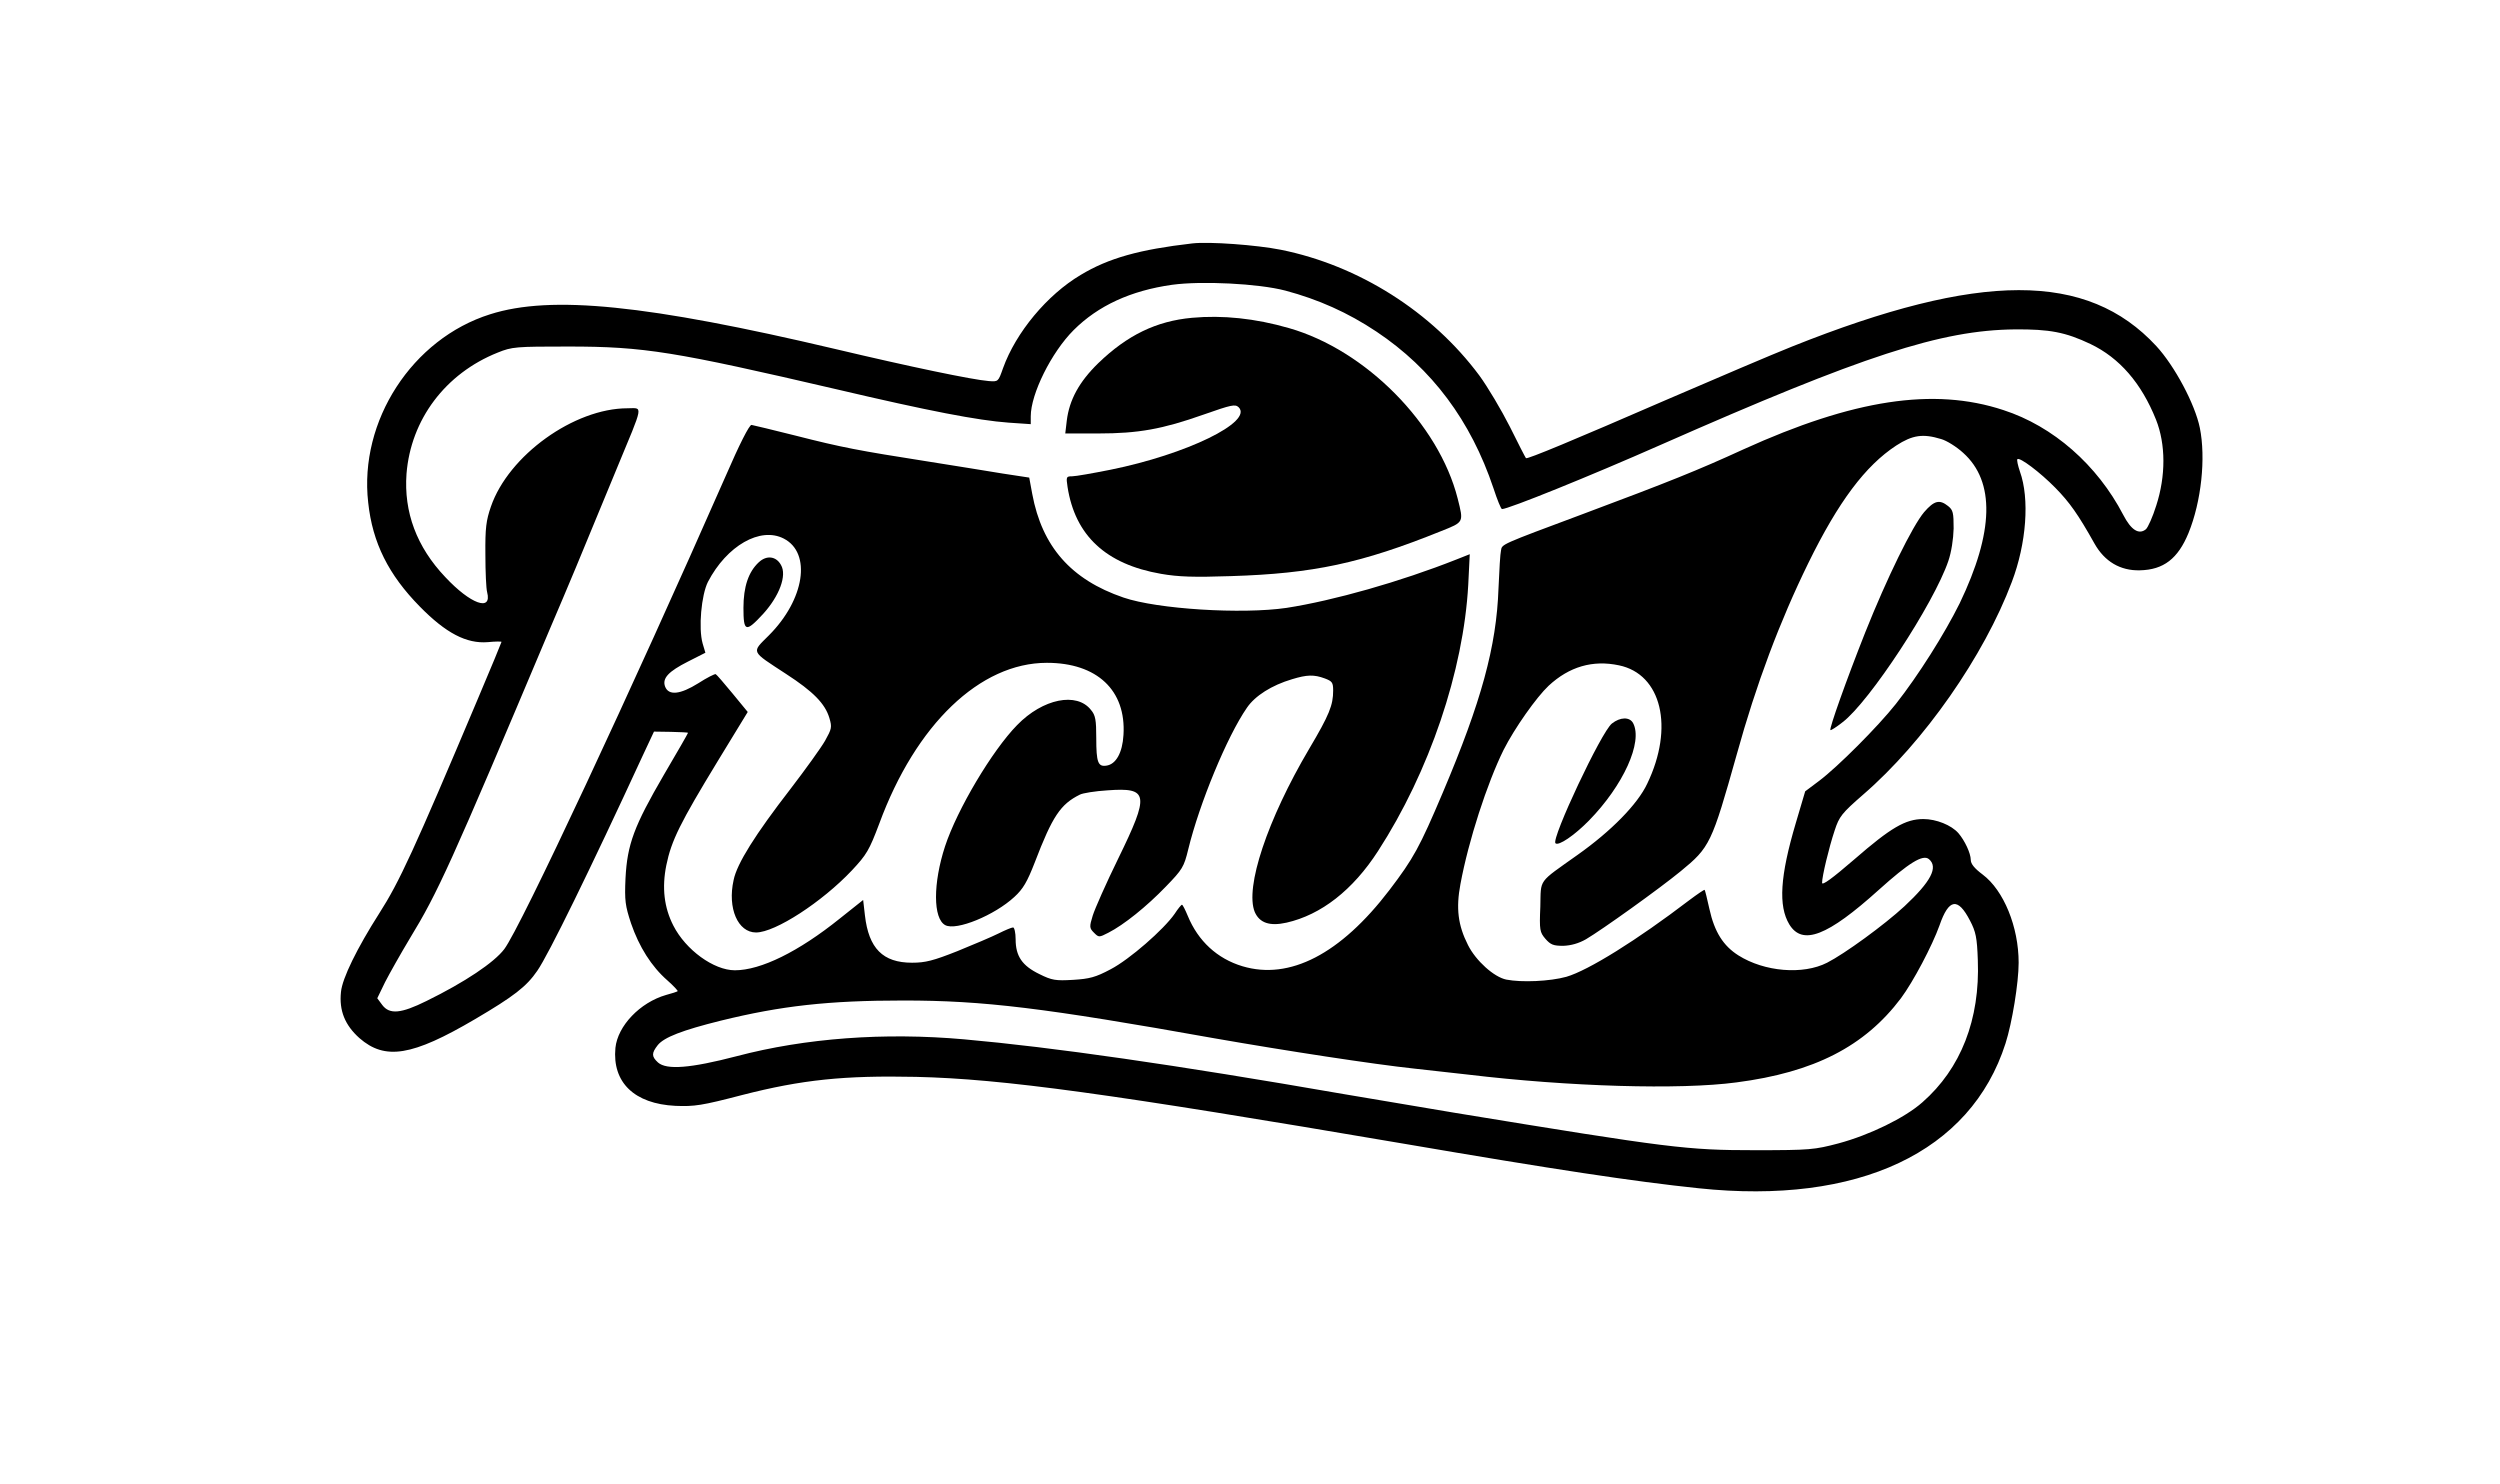 <?xml version="1.0" standalone="no"?>
<!DOCTYPE svg PUBLIC "-//W3C//DTD SVG 20010904//EN"
 "http://www.w3.org/TR/2001/REC-SVG-20010904/DTD/svg10.dtd">
<svg version="1.0" xmlns="http://www.w3.org/2000/svg"
 width="992pt" height="589pt" viewBox="0 0 992 589"
 preserveAspectRatio="xMidYMid meet">

<g transform="translate(0,589) scale(0.1,-0.1)"
fill="#000000" stroke="none">
<path d="M4730 4924 c-208 -24 -331 -58 -442 -125 -133 -79 -257 -228 -308
-370 -19 -54 -19 -54 -57 -51 -64 5 -313 57 -608 127 -746 176 -1128 215
-1370 138 -309 -97 -521 -423 -484 -747 17 -160 81 -287 205 -413 103 -105
185 -148 270 -141 29 3 54 3 54 1 0 -2 -43 -106 -96 -231 -252 -597 -309 -721
-389 -846 -88 -138 -147 -258 -152 -312 -8 -74 16 -132 73 -183 102 -89 209
-72 459 75 153 90 204 129 247 192 44 63 209 400 418 853 l45 96 67 -1 c37 -1
68 -2 68 -4 0 -2 -43 -77 -96 -167 -118 -203 -145 -275 -152 -410 -4 -89 -1
-109 22 -179 32 -93 81 -171 144 -226 25 -22 43 -42 41 -43 -2 -2 -23 -9 -46
-15 -104 -30 -192 -123 -201 -210 -13 -137 75 -222 238 -230 76 -3 104 1 265
43 238 61 404 78 690 72 345 -8 766 -66 1940 -266 590 -101 907 -149 1165
-176 634 -67 1080 143 1218 575 26 81 52 240 52 320 0 142 -59 287 -143 350
-32 24 -47 42 -47 58 0 26 -24 77 -49 106 -28 32 -88 56 -139 56 -71 0 -129
-34 -274 -160 -88 -76 -128 -105 -128 -93 0 26 27 139 50 208 18 55 28 68 113
142 241 208 480 551 590 844 58 153 71 330 32 438 -8 24 -13 46 -10 49 9 9 90
-52 150 -113 57 -58 91 -106 156 -222 40 -71 102 -108 180 -106 94 2 151 46
193 148 51 125 69 298 45 417 -19 94 -100 246 -173 325 -274 296 -699 296
-1445 -2 -78 -31 -303 -127 -500 -212 -366 -159 -551 -236 -556 -231 -2 2 -31
58 -64 125 -34 67 -88 158 -121 203 -188 253 -479 437 -788 499 -96 19 -284
33 -352 25z m370 -187 c131 -35 248 -87 362 -163 220 -147 374 -353 464 -621
15 -46 30 -83 34 -83 25 0 347 130 630 255 805 355 1112 455 1405 458 138 1
201 -11 300 -58 115 -55 202 -155 260 -300 39 -98 39 -224 1 -341 -14 -45 -33
-87 -41 -94 -28 -23 -59 -3 -90 57 -103 198 -278 352 -476 416 -276 91 -595
42 -1031 -156 -181 -83 -293 -128 -638 -257 -327 -122 -320 -119 -324 -144 -3
-11 -7 -79 -10 -151 -8 -230 -68 -449 -221 -810 -92 -217 -116 -261 -212 -387
-194 -254 -396 -358 -583 -302 -100 30 -176 100 -217 200 -10 24 -20 44 -23
44 -3 0 -16 -16 -29 -36 -43 -62 -179 -181 -254 -220 -60 -32 -84 -38 -149
-42 -69 -4 -84 -2 -134 23 -68 33 -94 71 -94 138 0 26 -5 47 -10 47 -6 0 -32
-11 -58 -24 -26 -13 -99 -44 -163 -70 -96 -38 -127 -46 -180 -46 -116 0 -172
57 -187 188 l-7 61 -93 -74 c-163 -131 -313 -205 -416 -205 -84 0 -195 81
-244 177 -37 72 -46 151 -28 240 20 98 55 168 204 413 l119 195 -60 73 c-33
40 -63 75 -67 77 -3 2 -35 -14 -69 -36 -72 -45 -118 -50 -132 -13 -12 33 14
60 91 99 l69 35 -11 37 c-17 61 -5 192 21 244 75 144 208 220 301 172 111 -57
83 -242 -59 -384 -70 -70 -74 -60 68 -153 108 -70 155 -118 172 -175 11 -37 9
-43 -17 -90 -16 -28 -78 -114 -137 -191 -140 -181 -213 -297 -226 -362 -25
-112 17 -208 89 -208 76 0 262 121 380 246 59 63 69 80 109 186 145 394 400
638 665 638 199 0 315 -109 304 -286 -4 -71 -30 -117 -68 -122 -33 -5 -40 13
-40 109 0 72 -3 91 -21 112 -56 72 -191 45 -293 -60 -99 -101 -238 -335 -286
-481 -48 -147 -48 -287 1 -313 44 -23 195 39 274 112 35 32 51 60 81 137 70
183 102 231 179 269 11 6 61 14 110 17 163 12 167 -15 42 -271 -48 -98 -93
-200 -101 -226 -14 -45 -13 -50 5 -68 19 -19 20 -19 57 0 61 31 152 104 228
183 66 68 72 78 89 148 44 181 154 448 233 562 32 47 98 89 179 113 59 18 87
19 130 3 29 -11 33 -16 33 -48 0 -58 -15 -96 -95 -231 -166 -281 -256 -551
-216 -648 19 -43 59 -57 126 -42 137 31 263 129 363 284 204 315 339 715 358
1056 l6 122 -53 -21 c-222 -88 -487 -163 -674 -192 -177 -26 -513 -5 -647 41
-208 71 -323 202 -362 411 l-12 65 -105 16 c-57 10 -194 31 -304 49 -267 42
-332 54 -520 102 -88 22 -166 41 -173 42 -9 0 -48 -77 -103 -204 -372 -846
-813 -1790 -878 -1876 -40 -53 -156 -131 -309 -206 -101 -50 -146 -54 -175
-16 l-20 27 31 64 c18 35 62 113 98 173 112 184 159 287 554 1224 82 192 108
254 267 640 109 263 105 240 43 240 -212 0 -472 -187 -542 -390 -19 -55 -23
-85 -22 -190 0 -69 3 -136 7 -150 20 -78 -66 -47 -166 60 -114 120 -165 258
-154 410 17 215 154 398 362 481 57 23 71 24 280 24 302 0 421 -20 1066 -170
366 -86 558 -123 681 -132 l88 -6 0 31 c0 89 82 254 170 342 97 97 227 157
391 180 117 16 342 5 449 -23z m2602 -589 c22 -6 62 -31 88 -55 127 -114 122
-314 -14 -597 -60 -121 -164 -286 -253 -399 -72 -91 -231 -250 -304 -305 l-56
-42 -37 -125 c-63 -212 -70 -330 -26 -403 52 -85 151 -47 355 137 119 107 175
142 199 122 38 -32 8 -89 -97 -187 -80 -74 -238 -189 -307 -224 -96 -49 -249
-36 -352 29 -60 38 -95 93 -115 184 -9 40 -17 74 -19 76 -1 2 -29 -17 -61 -41
-207 -158 -401 -279 -488 -304 -65 -18 -177 -23 -238 -11 -49 10 -121 75 -152
137 -40 79 -48 146 -30 242 32 173 106 400 171 532 44 87 131 210 179 255 82
76 175 103 279 81 169 -35 220 -246 112 -470 -38 -81 -143 -188 -276 -282
-160 -114 -145 -93 -148 -206 -4 -93 -2 -101 20 -127 21 -24 32 -28 71 -28 31
1 62 10 90 26 63 37 292 201 376 270 116 95 123 110 222 462 78 282 171 529
284 760 120 245 227 387 349 467 65 42 106 48 178 26z m115 -1911 c23 -44 28
-67 31 -157 9 -235 -67 -430 -220 -564 -70 -62 -210 -130 -333 -163 -95 -25
-112 -27 -330 -27 -272 0 -336 8 -1190 148 -115 19 -316 53 -445 75 -667 116
-1155 186 -1505 217 -316 28 -629 5 -902 -67 -184 -48 -278 -55 -312 -25 -26
24 -26 37 -1 69 25 31 97 59 250 97 240 59 427 80 725 80 318 0 557 -29 1234
-150 286 -50 632 -103 791 -120 47 -5 144 -16 215 -24 401 -48 841 -61 1065
-31 309 40 509 143 653 334 49 66 124 208 153 289 37 107 73 112 121 19z"/>
<path d="M4730 4629 c-142 -13 -257 -69 -372 -180 -76 -74 -115 -146 -125
-228 l-6 -51 131 0 c159 0 254 17 418 75 111 39 125 42 139 29 58 -58 -207
-187 -509 -248 -70 -14 -138 -26 -152 -26 -23 0 -24 -2 -18 -42 30 -193 152
-307 371 -345 69 -12 130 -14 278 -9 326 10 517 51 832 178 93 37 91 34 67
130 -75 296 -365 589 -669 676 -135 39 -264 52 -385 41z"/>
<path d="M3011 3659 c-41 -38 -61 -97 -61 -181 0 -96 9 -99 79 -23 64 71 94
152 70 193 -19 35 -57 40 -88 11z"/>
<path d="M7635 3858 c-47 -56 -147 -260 -234 -478 -76 -192 -143 -381 -138
-387 2 -2 24 12 48 31 107 81 363 472 420 640 12 35 20 87 21 129 0 62 -2 73
-22 89 -34 27 -55 22 -95 -24z"/>
<path d="M6396 3019 c-42 -33 -241 -457 -224 -475 12 -12 75 31 133 90 136
139 215 312 175 387 -14 25 -51 24 -84 -2z"/>
</g>
</svg>
